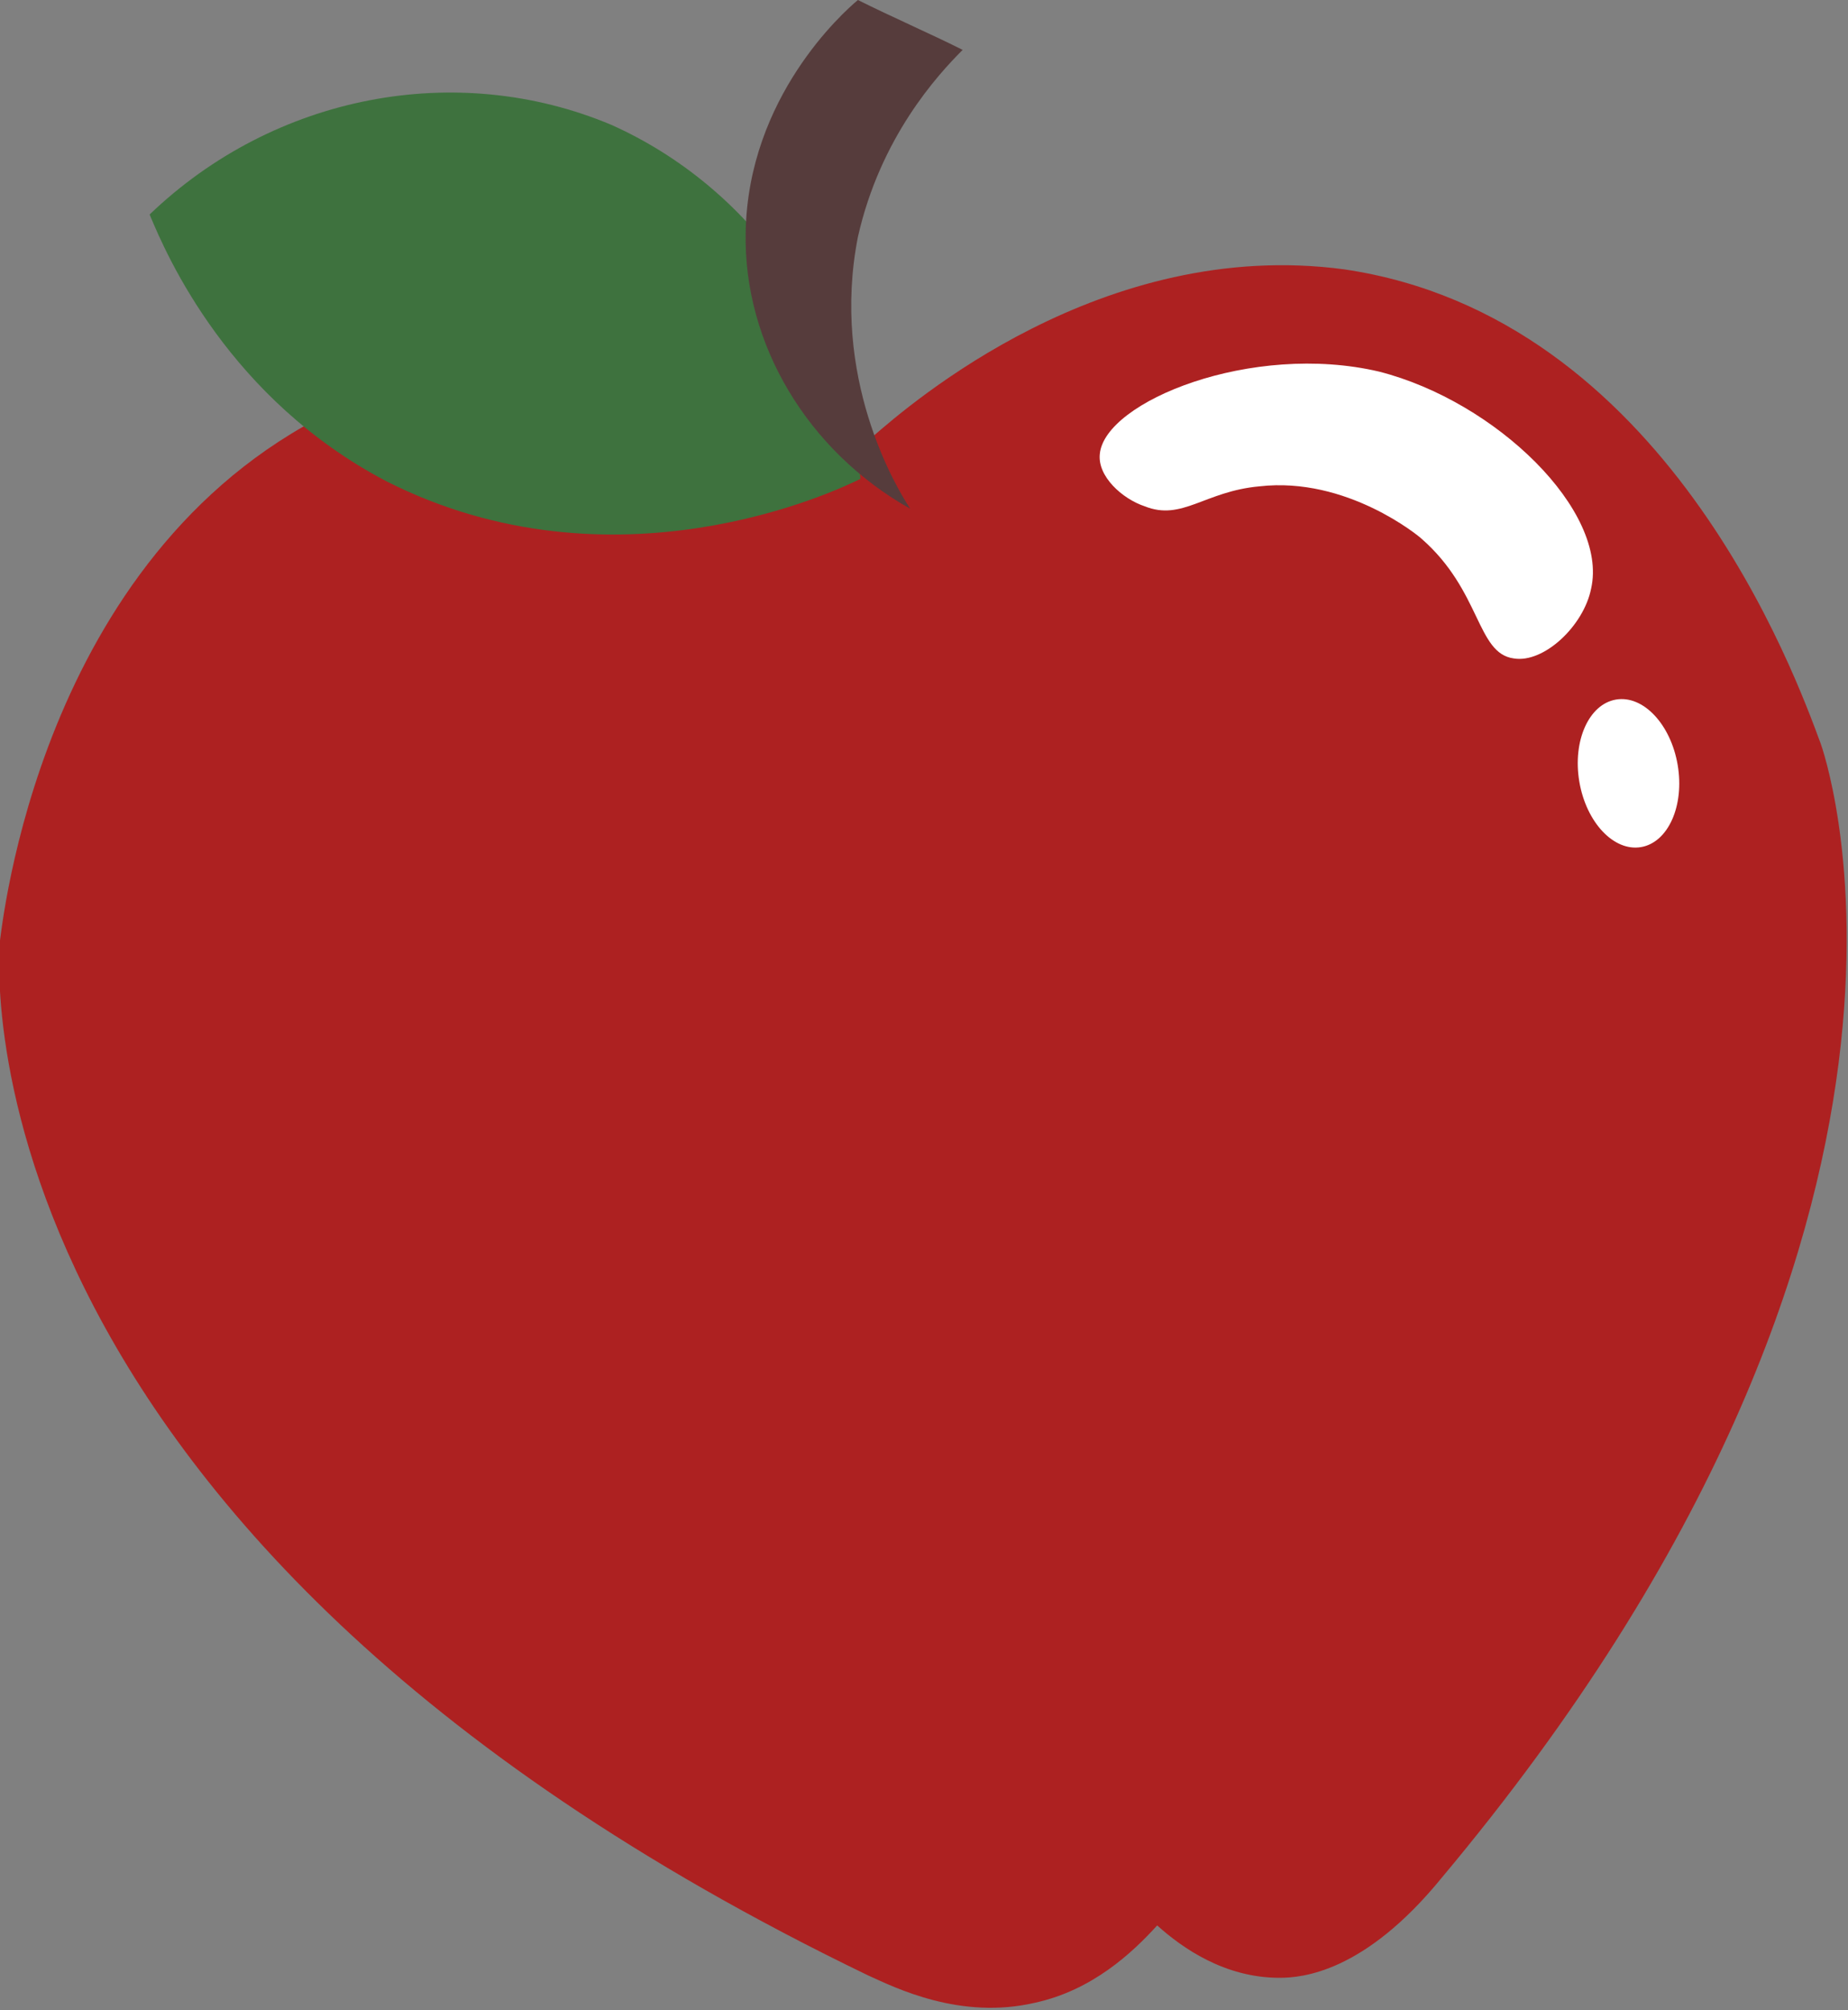 <?xml version="1.0" encoding="utf-8"?>
<!-- Generator: Adobe Illustrator 22.0.0, SVG Export Plug-In . SVG Version: 6.00 Build 0)  -->
<svg version="1.1" id="Layer_1" xmlns="http://www.w3.org/2000/svg" xmlns:xlink="http://www.w3.org/1999/xlink" x="0px" y="0px"
	 viewBox="0 0 74.1 80.6" style="enable-background:new 0 0 74.1 80.6;" xml:space="preserve">
<rect x="0" y="0" width="74.1" height="80.6" fill="#808080" stroke="none"/>
<style type="text/css">
	.st0{fill:#AD2121;}
	.st1{fill:#3E723E;}
	.st2{fill:#563C3C;}
	.st3{fill:#FFFFFF;}
</style>
<g>
	<g>
		<path class="st0" d="M35,17.5c-1.7-0.9-11-5.5-20.6-1.5C2,21.2,0.2,36.2,0,37.7c0,0-2.5,23.5,34.8,41.5c1.1,0.5,3.7,1.8,6.7,1.1
			c2.3-0.5,3.9-2,4.9-3.1c1,0.9,2.7,2.1,4.9,2.1c0.9,0,3.4-0.2,6.5-4C80,48.8,73,29.8,73,29.8c-1-2.7-6.2-17.1-19.1-19
			C44.2,9.5,36.5,16.2,35,17.5z"/>
	</g>
	<g>
		<path class="st1" d="M6,8.6c5-4.8,12.3-6.2,18.5-3.6C30.1,7.5,34,13,34.5,19.2c-1,0.5-9.9,4.7-19,0.1C9.2,16,6.7,10.3,6,8.6z"/>
	</g>
	<g>
		<path class="st2" d="M36.5,20.4c-4.1-2.3-6.7-6.6-6.6-11.1C30,3.9,33.8,0.5,34.4,0c1.4,0.7,2.8,1.3,4.2,2c-1,1-3.3,3.5-4.2,7.5
			C33.3,15.1,35.9,19.5,36.5,20.4z"/>
	</g>
	<g>
		<path class="st3" d="M44.1,18.2c0.2-2.1,6.1-4.5,11.2-3.3c4.7,1.2,9.2,5.6,8.5,8.7c-0.3,1.5-1.9,3-3.1,2.8
			c-1.5-0.2-1.3-2.7-3.7-4.8c-0.1-0.1-3-2.5-6.5-2.1c-2.2,0.2-3.1,1.4-4.6,0.8C45,20,44,19.1,44.1,18.2z"/>
	</g>
	<g>
		<ellipse transform="matrix(0.986 -0.167 0.167 0.986 -4.264 11.346)" class="st3" cx="65.3" cy="31" rx="2" ry="3"/>
	</g>
</g>
</svg>
